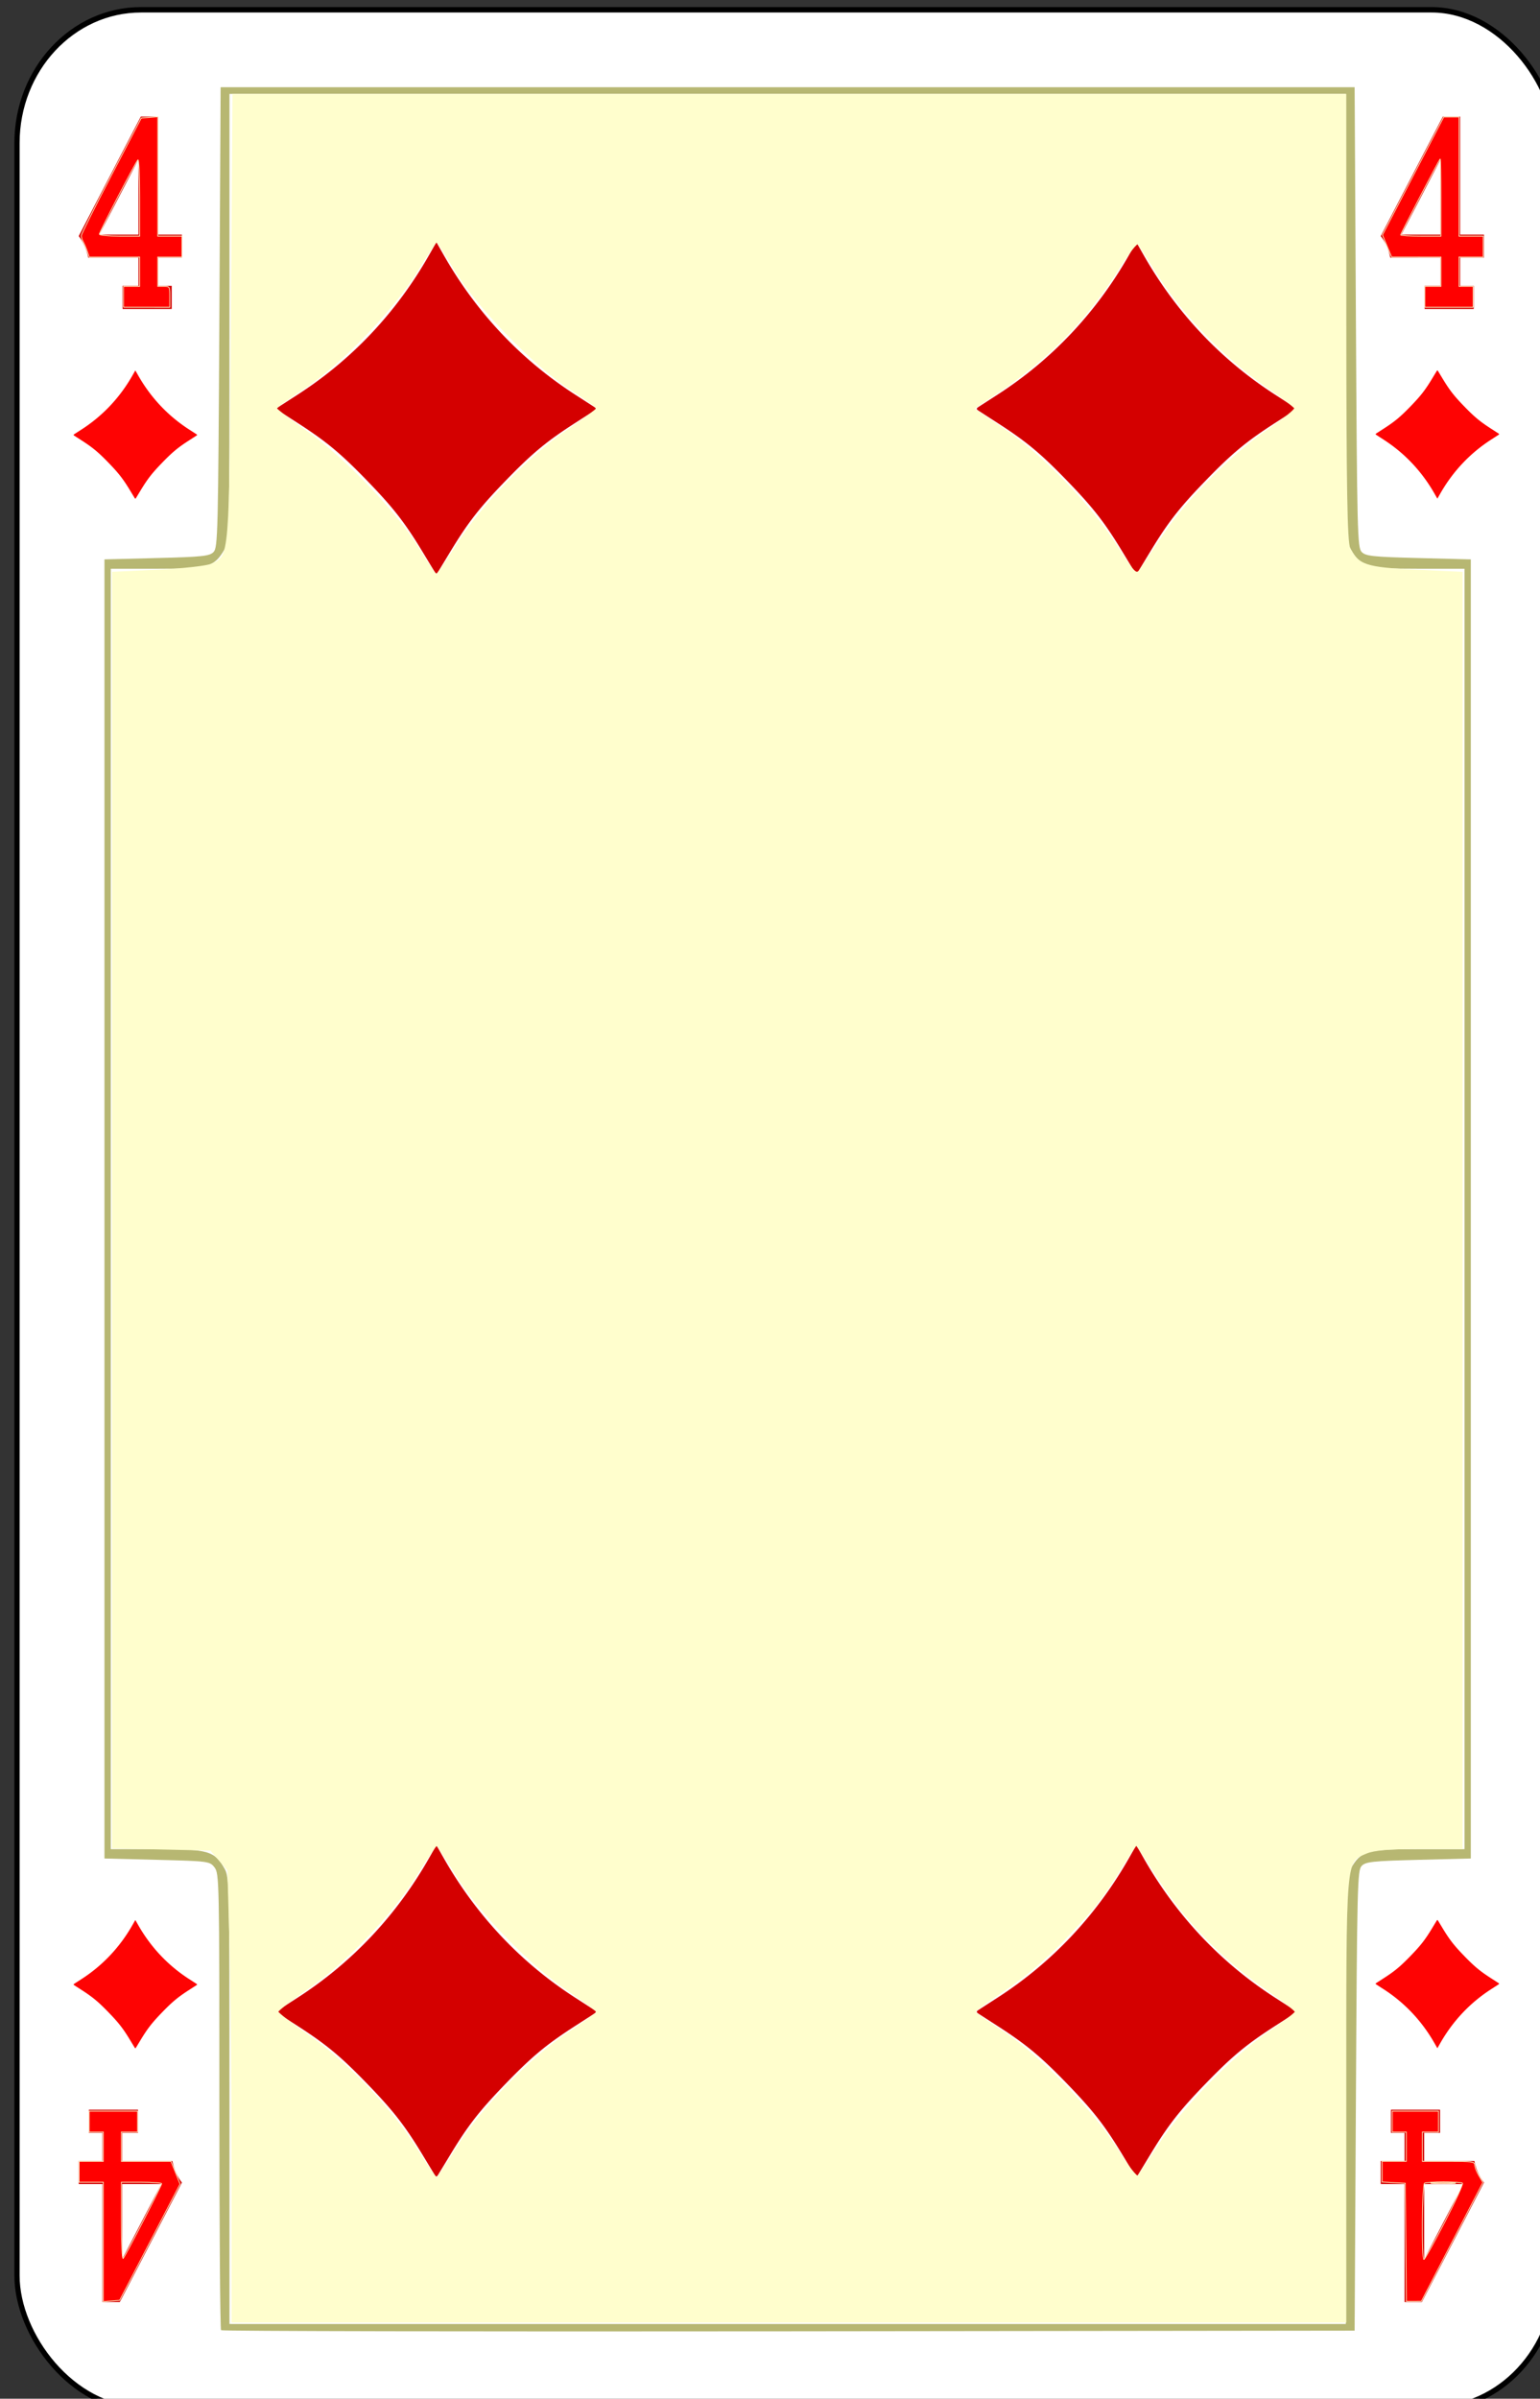 <svg height="123.003" width="78.999" xmlns="http://www.w3.org/2000/svg"><rect width="100%" height="100%" fill="#333333" stroke="none"/><g transform="matrix(.132 0 0 .137 -289.662 -150.337)"><rect width="597.967" height="897.967" rx="48.211" ry="49.888" x="2201.017" y="1101.015" style="font-style:normal;font-variant:normal;font-weight:500;font-stretch:normal;font-size:medium;line-height:125%;font-family:Gaelic;-inkscape-font-specification:'Gaelic Medium';letter-spacing:0;word-spacing:0;fill:#fff;fill-opacity:1;stroke:#000;stroke-width:2.033;stroke-linecap:butt;stroke-linejoin:miter;stroke-miterlimit:4;stroke-dasharray:none;stroke-opacity:1"/><path style="fill:#b7b772" d="M2280.315 1969.538c-.36-.367-.657-38.959-.657-85.759 0-82.258-.058-85.17-1.873-87.448-1.836-2.309-2.295-2.367-22.33-2.856l-20.455-.5v-486.248l20.334-.5c17.804-.436 20.551-.72 22.084-2.281 1.644-1.675 1.78-6.989 2.24-87.864l.492-86.082h440.7l.491 86.082c.461 80.875.597 86.189 2.241 87.864 1.533 1.56 4.28 1.845 22.084 2.282l20.334.499v486.249l-20.334.499c-17.804.437-20.551.72-22.084 2.282-1.644 1.675-1.78 6.988-2.24 87.864l-.492 86.082-219.939.251c-120.967.139-220.234-.049-220.596-.416zm437.104-85.952c0-81.68.049-83.697 1.954-86.875 3.95-6.589 6.25-7.222 26.261-7.226h17.912v-479.26h-17.912c-20.011 0-22.312-.637-26.261-7.226-1.906-3.178-1.951-5.195-1.954-86.875v-83.62h-433.83v83.62c0 81.68-.05 83.697-1.954 86.876-3.95 6.588-6.25 7.221-26.261 7.226h-17.912v479.259h17.912c20.01 0 22.312.637 26.261 7.226 1.905 3.179 1.951 5.196 1.954 86.875v83.62h433.83z"/><path style="font-style:normal;font-variant:normal;font-weight:400;font-stretch:normal;font-size:medium;line-height:125%;font-family:Rockwell;-inkscape-font-specification:Rockwell;letter-spacing:0;word-spacing:0;fill:#d40000;fill-opacity:1;stroke:none;stroke-width:1px;stroke-linecap:butt;stroke-linejoin:miter;stroke-opacity:1" d="M2248.218 1193.793h-19.508q-1-4.776-3.71-8.063l24.135-44.73h6.711v44.165h9.254v8.628h-9.254v10.528h5.294V1213h-19.091v-8.68h6.169zm0-8.628v-28.142l-15.215 28.142zM2754.218 1193.793h-19.508q-1-4.776-3.71-8.063l24.135-44.73h6.711v44.165h9.254v8.628h-9.254v10.528h5.294V1213h-19.091v-8.68h6.169zm0-8.628v-28.142l-15.215 28.142zM2241.882 1906.207h19.508q1 4.776 3.71 8.063l-24.135 44.73h-6.711v-44.165H2225v-8.628h9.254v-10.528h-5.294V1887h19.091v8.68h-6.169zm0 8.628v28.142l15.215-28.142zM2747.882 1906.207h19.508q1 4.776 3.71 8.063l-24.135 44.73h-6.711v-44.165H2731v-8.628h9.254v-10.528h-5.294V1887h19.091v8.68h-6.169zm0 8.628v28.142l15.215-28.142z"/><path style="fill:red;fill-opacity:1;stroke:#fffecd;stroke-width:.277;stroke-miterlimit:4;stroke-dasharray:none;stroke-opacity:1" d="M2242.416 1208.434v-3.912h6.259v-10.954h-19.599l-.763-2.151c-.42-1.184-1.115-2.763-1.545-3.51-.43-.748-.779-1.804-.774-2.347 0-.544 5.249-10.671 11.655-22.505l11.647-21.515 3.21-.241 3.21-.24v44.686h9.389v7.823h-9.389v10.954h2.347c2.295 0 2.348.087 2.348 3.912v3.912H2242.416zm6.259-37.32c0-8.514-.29-14.32-.692-13.887-1.06 1.138-14.956 26.958-14.956 27.788 0 .402 3.51.73 7.824.73h7.824zM2748.124 1208.434v-3.912h6.26v-10.954l-9.585-.013-9.584-.013-1.783-4.12-1.782-4.122 11.91-22.075 11.911-22.076h5.954v44.596h9.388v7.824h-9.388v10.953h5.477v7.824h-18.778v-3.912zm6.26-37.294c0-8.033-.141-14.458-.313-14.279-.574.601-15.335 27.96-15.335 28.425 0 .252 3.52.459 7.823.459h7.824zM2234.549 1936.49v-22.344h-9.389v-7.823h9.389v-10.954h-5.477v-7.824h18.777v7.824h-6.259v10.954h19.272l1.762 4.252 1.763 4.252-11.734 21.762-11.734 21.762-3.185.24-3.185.241zm15.56-7.91c3.92-7.339 7.129-13.588 7.129-13.888 0-.3-3.52-.546-7.824-.546h-7.824v14.631c0 8.553.289 14.322.694 13.887.382-.408 3.903-6.747 7.824-14.085zM2751.258 1914.355c2.03-.16 5.55-.162 7.824 0 2.274.158.613.29-3.69.292-4.303 0-6.163-.128-4.134-.288z"/><path style="fill:red;fill-opacity:1;stroke:#fffecd;stroke-width:.277;stroke-miterlimit:4;stroke-dasharray:none;stroke-opacity:1" d="m2740.734 1936.64-.207-22.102-4.5-.235-4.498-.235v-7.745h9.389v-10.954h-5.477v-7.824H2753.436v7.824h-6.26v10.954h10.172c9.164 0 10.171.135 10.174 1.369 0 .753.714 2.536 1.584 3.963l1.582 2.594-11.951 22.237-11.951 22.236-2.922.01-2.922.01-.208-22.102zm15.17-7.646c4.155-7.736 7.233-14.263 6.841-14.505-.994-.615-13.751-.59-14.75.028-.945.583-1.17 28.589-.231 28.56.322-.01 3.986-6.347 8.14-14.083z"/><path d="M2363.193 1311.165c-.445-.697-2.462-3.903-4.483-7.124-6.985-11.135-11.427-16.629-21.701-26.842-10.274-10.213-15.801-14.629-27.002-21.573-3.24-2.01-6.466-4.014-7.167-4.456-1.12-.705-1.12-.9 0-1.605.701-.442 3.925-2.447 7.165-4.457 21.162-13.129 38.418-30.757 51.09-52.192L2364 1188l2.906 4.915c12.671 21.436 29.927 39.064 51.089 52.193 3.24 2.01 6.464 4.016 7.165 4.457 1.12.705 1.12.9 0 1.605-.7.442-3.926 2.447-7.167 4.456-11.2 6.944-16.727 11.36-27.001 21.573-10.275 10.213-14.717 15.707-21.702 26.842a2246.8 2246.8 0 0 1-4.483 7.124c-.709 1.113-.905 1.113-1.614 0zM2635.193 1311.165c-.445-.697-2.462-3.903-4.483-7.124-6.985-11.135-11.427-16.629-21.701-26.842-10.274-10.213-15.801-14.629-27.002-21.573-3.24-2.01-6.466-4.014-7.167-4.456-1.12-.705-1.12-.9 0-1.605.701-.442 3.925-2.447 7.165-4.457 21.162-13.129 38.418-30.757 51.09-52.192L2636 1188l2.906 4.915c12.671 21.436 29.927 39.064 51.089 52.193 3.24 2.01 6.464 4.016 7.165 4.457 1.12.705 1.12.9 0 1.605-.7.442-3.926 2.447-7.167 4.456-11.2 6.944-16.727 11.36-27.001 21.573-10.275 10.213-14.717 15.707-21.702 26.842a2246.8 2246.8 0 0 1-4.483 7.124c-.709 1.113-.905 1.113-1.614 0zM2363.193 1911.165c-.445-.697-2.462-3.903-4.483-7.124-6.985-11.135-11.427-16.629-21.701-26.842-10.274-10.213-15.801-14.629-27.002-21.573-3.24-2.01-6.466-4.014-7.167-4.456-1.12-.705-1.12-.9 0-1.605.701-.442 3.925-2.447 7.165-4.457 21.162-13.129 38.418-30.757 51.09-52.192L2364 1788l2.906 4.915c12.671 21.436 29.927 39.064 51.089 52.193 3.24 2.01 6.464 4.016 7.165 4.457 1.12.705 1.12.9 0 1.605-.7.442-3.926 2.447-7.167 4.456-11.2 6.944-16.727 11.36-27.001 21.573-10.275 10.213-14.717 15.707-21.702 26.842a2246.8 2246.8 0 0 1-4.483 7.124c-.709 1.113-.905 1.113-1.614 0zM2635.193 1911.165c-.445-.697-2.462-3.903-4.483-7.124-6.985-11.135-11.427-16.629-21.701-26.842-10.274-10.213-15.801-14.629-27.002-21.573-3.24-2.01-6.466-4.014-7.167-4.456-1.12-.705-1.12-.9 0-1.605.701-.442 3.925-2.447 7.165-4.457 21.162-13.129 38.418-30.757 51.09-52.192L2636 1788l2.906 4.915c12.671 21.436 29.927 39.064 51.089 52.193 3.24 2.01 6.464 4.016 7.165 4.457 1.12.705 1.12.9 0 1.605-.7.442-3.926 2.447-7.167 4.456-11.2 6.944-16.727 11.36-27.001 21.573-10.275 10.213-14.717 15.707-21.702 26.842a2246.8 2246.8 0 0 1-4.483 7.124c-.709 1.113-.905 1.113-1.614 0z" style="fill:#d40000;fill-opacity:1;image-rendering:auto"/><path style="fill:#fe0303;image-rendering:auto" d="M2246.688 1283.676c-.172-.27-.953-1.51-1.735-2.757-2.705-4.31-4.424-6.437-8.401-10.39-3.977-3.954-6.117-5.664-10.452-8.352a971.87 971.87 0 0 1-2.775-1.724c-.433-.273-.433-.349 0-.622.272-.17 1.52-.947 2.774-1.725 8.192-5.082 14.87-11.906 19.776-20.204L2247 1236l1.125 1.903c4.905 8.298 11.585 15.122 19.776 20.204 1.255.778 2.503 1.554 2.774 1.725.434.273.434.349 0 .622-.271.17-1.52.947-2.774 1.724-4.336 2.688-6.475 4.398-10.453 8.351-3.977 3.954-5.696 6.08-8.4 10.39a992.477 992.477 0 0 1-1.735 2.758c-.275.431-.351.431-.625 0zM2753.313 1236.323c.171.27.952 1.511 1.734 2.758 2.706 4.31 4.425 6.437 8.402 10.39 3.976 3.954 6.116 5.663 10.451 8.351 1.255.778 2.503 1.554 2.775 1.725.433.273.433.348 0 .622-.272.17-1.52.947-2.774 1.725-8.191 5.082-14.87 11.906-19.775 20.203L2753 1284l-1.124-1.903c-4.906-8.297-11.586-15.121-19.777-20.203a784.308 784.308 0 0 1-2.773-1.725c-.434-.274-.434-.349 0-.622.27-.17 1.52-.947 2.774-1.725 4.335-2.688 6.475-4.397 10.452-8.35 3.978-3.954 5.696-6.08 8.4-10.39a992.477 992.477 0 0 1 1.736-2.759c.274-.43.35-.43.625 0zM2246.688 1863.677c-.172-.27-.953-1.511-1.735-2.758-2.705-4.31-4.424-6.437-8.401-10.39-3.977-3.954-6.117-5.663-10.452-8.351a971.87 971.87 0 0 1-2.775-1.725c-.433-.273-.433-.348 0-.621.272-.171 1.52-.948 2.774-1.726 8.192-5.082 14.87-11.906 19.776-20.203L2247 1816l1.125 1.903c4.905 8.297 11.585 15.121 19.776 20.203 1.255.778 2.503 1.555 2.774 1.726.434.273.434.348 0 .621-.271.17-1.52.947-2.774 1.725-4.336 2.688-6.475 4.397-10.453 8.35-3.977 3.954-5.696 6.08-8.4 10.391a992.477 992.477 0 0 1-1.735 2.758c-.275.43-.351.43-.625 0zM2753.313 1816.324c.171.27.952 1.51 1.734 2.758 2.706 4.31 4.425 6.436 8.402 10.39 3.976 3.954 6.116 5.663 10.451 8.35 1.255.779 2.503 1.555 2.775 1.726.433.272.433.348 0 .621-.272.17-1.52.947-2.774 1.725-8.191 5.082-14.87 11.906-19.775 20.204L2753 1864l-1.124-1.903c-4.906-8.298-11.586-15.122-19.777-20.204a784.308 784.308 0 0 1-2.773-1.725c-.434-.273-.434-.349 0-.622.27-.17 1.52-.947 2.774-1.724 4.335-2.688 6.475-4.398 10.452-8.351 3.978-3.954 5.696-6.08 8.4-10.39a992.477 992.477 0 0 1 1.736-2.758c.274-.431.35-.431.625 0z"/><path style="fill:#fffecd;fill-opacity:1;stroke:#fffecd;stroke-width:.433;stroke-miterlimit:4;stroke-dasharray:none;stroke-opacity:1" d="M2284.628 1909.812c0-31.156-.365-69.207-.812-84.557l-.812-27.909-3.365-3.767-3.364-3.767-19.05-.416-19.051-.415v-477.39l17.673-.803c9.72-.442 19.113-1.46 20.873-2.262 7.146-3.256 6.984-1.29 7.649-92.338l.61-83.459H2717.386l.018 83.434c.014 63.786.373 84.126 1.528 86.373 3.293 6.407 6.32 7.38 25.654 8.247l18.031.808V1789.2h-16.542c-11.532 0-17.803.527-20.701 1.738-8.284 3.461-7.988.038-7.988 92.332v83.19h-432.758zm86.796-7.827c9.182-14.477 29.005-34.295 43.704-43.692 6.22-3.977 11.29-7.534 11.27-7.905-.02-.371-5.086-3.976-11.258-8.01-14.957-9.777-34.88-29.679-43.716-43.67-3.698-5.854-6.999-10.65-7.335-10.658-.336-.01-3.909 5.062-7.94 11.265-9.523 14.658-27.202 32.415-42.181 42.37-6.388 4.245-11.614 8.133-11.614 8.64 0 .506 5.226 4.406 11.614 8.667 14.901 9.94 32.643 27.772 42.175 42.391 4.034 6.187 7.61 11.239 7.946 11.226.337-.013 3.637-4.794 7.335-10.624zm273.662-2.278c9.265-13.69 28.807-32.889 42.655-41.903 5.547-3.611 10.085-6.964 10.085-7.45 0-.487-4.56-3.92-10.132-7.628-18.827-12.529-33.181-26.928-45.135-45.274-3.396-5.21-6.35-9.474-6.567-9.474-.217 0-2.969 3.988-6.116 8.863-7.361 11.4-9.528 14.023-22.073 26.716-6.264 6.338-15.186 13.626-22.448 18.337-6.63 4.3-12.08 8.094-12.113 8.43-.033.336 4.742 3.61 10.612 7.275 14.203 8.867 35.498 29.956 44.912 44.476 3.85 5.94 7.402 10.34 7.894 9.78.492-.56 4.284-6.027 8.426-12.148zm-273.05-598.523c9.675-14.74 28.056-33.085 42.87-42.784 6.341-4.152 11.51-7.858 11.487-8.237-.024-.378-4.837-3.708-10.697-7.4-14.2-8.946-36.49-31.27-44.883-44.949-3.362-5.479-6.388-9.968-6.724-9.975-.336-.01-3.637 4.78-7.335 10.639-9.013 14.278-29.996 35.261-44.274 44.274-5.859 3.698-10.67 7.036-10.694 7.419-.024.382 5.333 4.331 11.904 8.776 14.648 9.91 35.212 30.652 43.632 44.012 3.284 5.211 6.288 9.458 6.675 9.437.387-.021 4.004-5.066 8.038-11.212zm274.69-3.775c9.254-13.266 26.65-30.082 40.67-39.315 5.816-3.83 10.404-7.414 10.196-7.965-.207-.55-5.603-4.483-11.99-8.74-14.755-9.832-31.641-26.686-40.891-40.812-3.963-6.052-7.574-11.439-8.026-11.972-.451-.533-3.619 3.318-7.039 8.558-12.853 19.692-27.97 34.587-48.44 47.726l-8.431 5.412 11.487 7.491c14.967 9.76 33.843 28.496 43.9 43.573 7.186 10.772 7.816 11.388 9.386 9.169.925-1.309 5.056-7.215 9.179-13.125z"/></g></svg>
